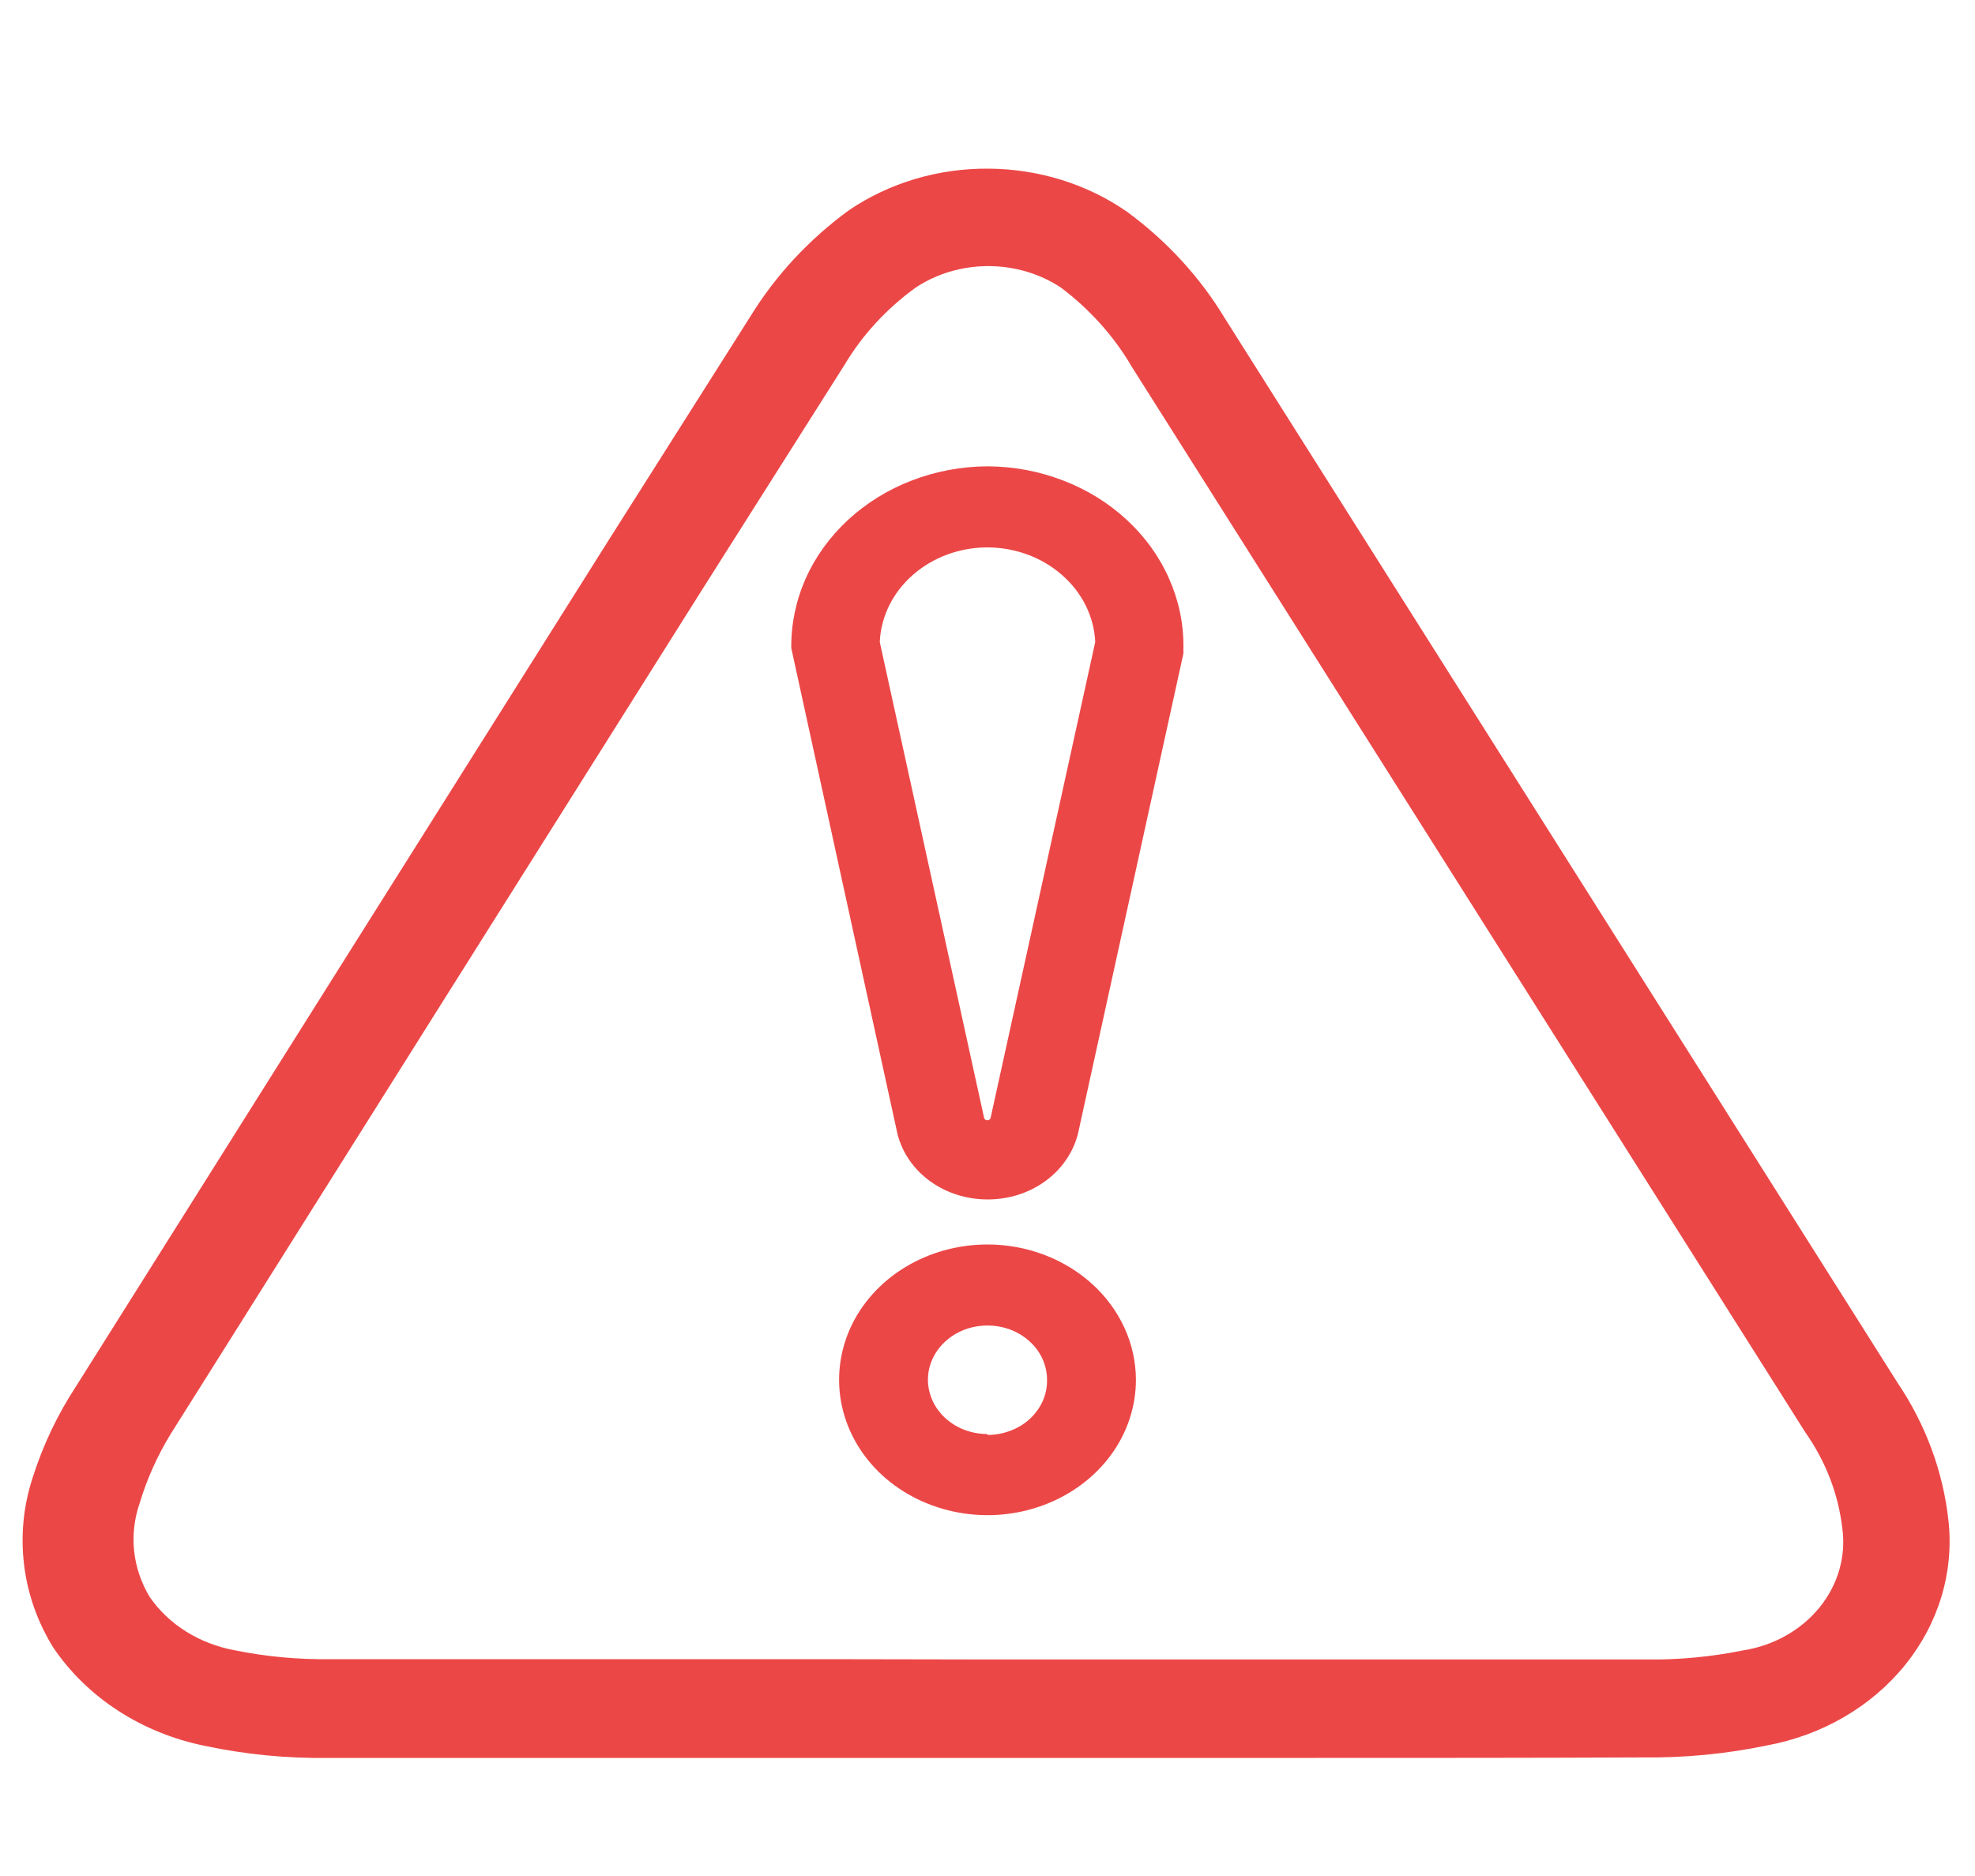 <svg width="20" height="19" viewBox="0 0 20 19" fill="none" xmlns="http://www.w3.org/2000/svg">
<path d="M13.325 17.804H8.325C6.659 17.804 4.997 17.804 3.325 17.804C2.904 17.81 2.485 17.769 2.075 17.682C1.759 17.618 1.459 17.497 1.195 17.325C0.931 17.154 0.708 16.936 0.538 16.684C0.379 16.426 0.279 16.142 0.244 15.849C0.208 15.555 0.236 15.258 0.328 14.974C0.432 14.642 0.583 14.324 0.778 14.028C2.57 11.178 4.364 8.328 6.159 5.478L7.603 3.198C7.857 2.786 8.195 2.422 8.6 2.127C9.008 1.851 9.502 1.704 10.009 1.708C10.517 1.711 11.009 1.864 11.412 2.144C11.815 2.44 12.15 2.805 12.4 3.218L19.216 14.005C19.501 14.428 19.677 14.905 19.731 15.399C19.789 15.92 19.632 16.442 19.292 16.863C18.951 17.285 18.45 17.576 17.887 17.679C17.477 17.764 17.058 17.804 16.637 17.799C15.544 17.804 14.434 17.804 13.325 17.804ZM10 16.807H11.662C13.325 16.807 14.984 16.807 16.663 16.807C16.993 16.812 17.324 16.781 17.647 16.716C17.958 16.668 18.237 16.512 18.425 16.281C18.613 16.05 18.696 15.761 18.656 15.476C18.616 15.132 18.488 14.801 18.284 14.51L11.459 3.711C11.28 3.405 11.037 3.134 10.744 2.913C10.53 2.771 10.272 2.695 10.008 2.695C9.743 2.695 9.486 2.771 9.272 2.913C8.977 3.127 8.733 3.392 8.553 3.694L7.109 5.974C5.314 8.824 3.52 11.674 1.728 14.524C1.594 14.743 1.489 14.977 1.416 15.219C1.361 15.376 1.341 15.542 1.358 15.706C1.375 15.87 1.429 16.029 1.516 16.174C1.611 16.312 1.736 16.431 1.883 16.523C2.031 16.616 2.197 16.68 2.372 16.713C2.695 16.779 3.025 16.809 3.356 16.804C5.016 16.804 6.678 16.804 8.356 16.804L10 16.807Z" fill="#EC4747"/>
<path d="M10 4.723C9.737 4.724 9.476 4.773 9.234 4.866C8.991 4.959 8.771 5.096 8.586 5.267C8.402 5.438 8.256 5.64 8.157 5.863C8.059 6.086 8.01 6.324 8.013 6.564L9.088 11.483C9.135 11.672 9.251 11.841 9.417 11.962C9.583 12.083 9.789 12.148 10.002 12.148C10.214 12.148 10.42 12.083 10.586 11.962C10.752 11.841 10.868 11.672 10.916 11.483L11.984 6.618V6.55C11.986 6.311 11.935 6.075 11.836 5.854C11.737 5.632 11.591 5.431 11.407 5.262C11.223 5.092 11.004 4.957 10.762 4.865C10.521 4.772 10.262 4.724 10 4.723ZM10 5.544C10.282 5.545 10.552 5.645 10.755 5.824C10.959 6.002 11.079 6.245 11.091 6.502L10.031 11.324C10.029 11.33 10.025 11.336 10.019 11.34C10.013 11.344 10.006 11.346 9.998 11.346C9.991 11.346 9.984 11.344 9.978 11.34C9.972 11.336 9.968 11.33 9.966 11.324L8.909 6.502C8.921 6.244 9.04 6.001 9.244 5.823C9.447 5.644 9.718 5.544 10 5.544Z" fill="#EC4747"/>
<path d="M10 12.604C9.703 12.604 9.412 12.684 9.165 12.835C8.918 12.985 8.725 13.199 8.611 13.45C8.498 13.7 8.468 13.976 8.526 14.242C8.584 14.508 8.727 14.752 8.937 14.944C9.147 15.135 9.415 15.266 9.707 15.319C9.998 15.372 10.3 15.345 10.575 15.241C10.85 15.137 11.085 14.961 11.25 14.736C11.415 14.511 11.503 14.245 11.503 13.974C11.502 13.611 11.344 13.263 11.062 13.006C10.78 12.749 10.398 12.604 10 12.604ZM10 14.524C9.881 14.524 9.764 14.492 9.665 14.432C9.566 14.371 9.488 14.285 9.443 14.185C9.397 14.084 9.385 13.974 9.408 13.867C9.432 13.76 9.489 13.662 9.574 13.585C9.658 13.508 9.765 13.456 9.882 13.435C9.999 13.414 10.121 13.425 10.231 13.466C10.341 13.508 10.435 13.578 10.502 13.669C10.568 13.759 10.603 13.866 10.603 13.974C10.604 14.047 10.59 14.12 10.56 14.188C10.53 14.255 10.486 14.317 10.43 14.369C10.374 14.421 10.307 14.462 10.233 14.49C10.159 14.518 10.08 14.533 10 14.533V14.524Z" fill="#EC4747"/>
</svg>
